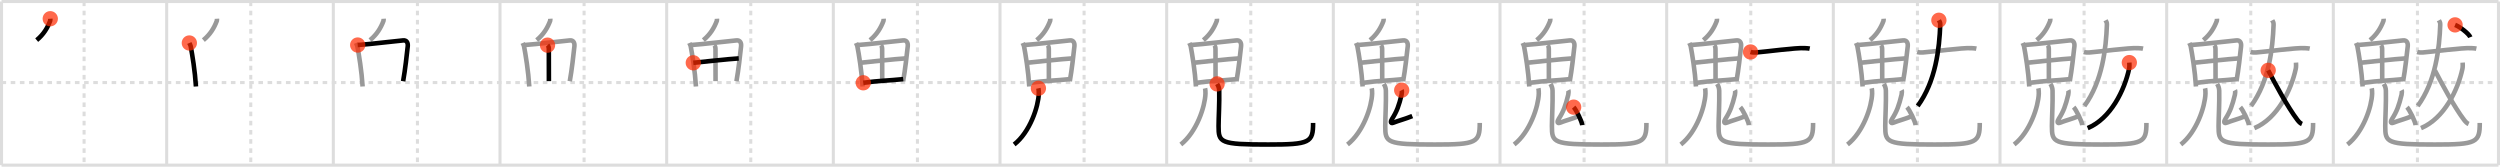 <svg width="1635px" height="109px" viewBox="0 0 1635 109" xmlns="http://www.w3.org/2000/svg" xmlns:xlink="http://www.w3.org/1999/xlink" xml:space="preserve" version="1.1"  baseProfile="full">
<line x1="1" y1="1" x2="1634" y2="1" style="stroke:#ddd;stroke-width:2" />
<line x1="1" y1="1" x2="1" y2="108" style="stroke:#ddd;stroke-width:2" />
<line x1="1" y1="108" x2="1634" y2="108" style="stroke:#ddd;stroke-width:2" />
<line x1="1634" y1="1" x2="1634" y2="108" style="stroke:#ddd;stroke-width:2" />
<line x1="109" y1="1" x2="109" y2="108" style="stroke:#ddd;stroke-width:2" />
<line x1="218" y1="1" x2="218" y2="108" style="stroke:#ddd;stroke-width:2" />
<line x1="327" y1="1" x2="327" y2="108" style="stroke:#ddd;stroke-width:2" />
<line x1="436" y1="1" x2="436" y2="108" style="stroke:#ddd;stroke-width:2" />
<line x1="545" y1="1" x2="545" y2="108" style="stroke:#ddd;stroke-width:2" />
<line x1="654" y1="1" x2="654" y2="108" style="stroke:#ddd;stroke-width:2" />
<line x1="763" y1="1" x2="763" y2="108" style="stroke:#ddd;stroke-width:2" />
<line x1="872" y1="1" x2="872" y2="108" style="stroke:#ddd;stroke-width:2" />
<line x1="981" y1="1" x2="981" y2="108" style="stroke:#ddd;stroke-width:2" />
<line x1="1090" y1="1" x2="1090" y2="108" style="stroke:#ddd;stroke-width:2" />
<line x1="1199" y1="1" x2="1199" y2="108" style="stroke:#ddd;stroke-width:2" />
<line x1="1308" y1="1" x2="1308" y2="108" style="stroke:#ddd;stroke-width:2" />
<line x1="1417" y1="1" x2="1417" y2="108" style="stroke:#ddd;stroke-width:2" />
<line x1="1526" y1="1" x2="1526" y2="108" style="stroke:#ddd;stroke-width:2" />
<line x1="1" y1="54" x2="1634" y2="54" style="stroke:#ddd;stroke-width:2;stroke-dasharray:3 3" />
<line x1="55" y1="1" x2="55" y2="108" style="stroke:#ddd;stroke-width:2;stroke-dasharray:3 3" />
<line x1="164" y1="1" x2="164" y2="108" style="stroke:#ddd;stroke-width:2;stroke-dasharray:3 3" />
<line x1="273" y1="1" x2="273" y2="108" style="stroke:#ddd;stroke-width:2;stroke-dasharray:3 3" />
<line x1="382" y1="1" x2="382" y2="108" style="stroke:#ddd;stroke-width:2;stroke-dasharray:3 3" />
<line x1="491" y1="1" x2="491" y2="108" style="stroke:#ddd;stroke-width:2;stroke-dasharray:3 3" />
<line x1="600" y1="1" x2="600" y2="108" style="stroke:#ddd;stroke-width:2;stroke-dasharray:3 3" />
<line x1="709" y1="1" x2="709" y2="108" style="stroke:#ddd;stroke-width:2;stroke-dasharray:3 3" />
<line x1="818" y1="1" x2="818" y2="108" style="stroke:#ddd;stroke-width:2;stroke-dasharray:3 3" />
<line x1="927" y1="1" x2="927" y2="108" style="stroke:#ddd;stroke-width:2;stroke-dasharray:3 3" />
<line x1="1036" y1="1" x2="1036" y2="108" style="stroke:#ddd;stroke-width:2;stroke-dasharray:3 3" />
<line x1="1145" y1="1" x2="1145" y2="108" style="stroke:#ddd;stroke-width:2;stroke-dasharray:3 3" />
<line x1="1254" y1="1" x2="1254" y2="108" style="stroke:#ddd;stroke-width:2;stroke-dasharray:3 3" />
<line x1="1363" y1="1" x2="1363" y2="108" style="stroke:#ddd;stroke-width:2;stroke-dasharray:3 3" />
<line x1="1472" y1="1" x2="1472" y2="108" style="stroke:#ddd;stroke-width:2;stroke-dasharray:3 3" />
<line x1="1581" y1="1" x2="1581" y2="108" style="stroke:#ddd;stroke-width:2;stroke-dasharray:3 3" />
<path d="M32.87,12.25c0.02,0.33,0.09,0.95-0.05,1.32c-1.73,4.65-4.3,8.92-8.82,12.68" style="fill:none;stroke:black;stroke-width:3" />
<circle cx="32.87" cy="12.25" r="5" stroke-width="0" fill="#FF2A00" opacity="0.7" />
<path d="M141.87,12.25c0.02,0.33,0.09,0.95-0.05,1.32c-1.73,4.65-4.3,8.92-8.82,12.68" style="fill:none;stroke:#999;stroke-width:3" />
<path d="M123.83,28.12c0.23,0.54,0.74,1.41,0.87,2.07c1.04,5.5,2.83,16.24,3.45,26.38" style="fill:none;stroke:black;stroke-width:3" />
<circle cx="123.83" cy="28.12" r="5" stroke-width="0" fill="#FF2A00" opacity="0.7" />
<path d="M250.87,12.25c0.02,0.33,0.09,0.95-0.05,1.32c-1.73,4.65-4.3,8.92-8.82,12.68" style="fill:none;stroke:#999;stroke-width:3" />
<path d="M232.83,28.12c0.23,0.54,0.74,1.41,0.87,2.07c1.04,5.5,2.83,16.24,3.45,26.38" style="fill:none;stroke:#999;stroke-width:3" />
<path d="M233.93,29.45c8.3-0.56,23.57-2.49,29.77-3.03c2.28-0.2,3.21,1.58,2.96,3.87C266.09,35.67,265.0,45.5,263.64,53.13" style="fill:none;stroke:black;stroke-width:3" />
<circle cx="233.93" cy="29.45" r="5" stroke-width="0" fill="#FF2A00" opacity="0.7" />
<path d="M359.87,12.25c0.02,0.33,0.09,0.95-0.05,1.32c-1.73,4.65-4.3,8.92-8.82,12.68" style="fill:none;stroke:#999;stroke-width:3" />
<path d="M341.83,28.12c0.23,0.54,0.74,1.41,0.87,2.07c1.04,5.5,2.83,16.24,3.45,26.38" style="fill:none;stroke:#999;stroke-width:3" />
<path d="M342.93,29.45c8.3-0.56,23.57-2.49,29.77-3.03c2.28-0.2,3.21,1.58,2.96,3.87C375.09,35.67,374.0,45.5,372.64,53.13" style="fill:none;stroke:#999;stroke-width:3" />
<path d="M358.08,29.534 c 0.78,0.78 0.85,1.63 0.85,3.07 0,9.06 0.04,16.516 0.04,20.466" style="fill:none;stroke:black;stroke-width:3" />
<circle cx="358.08" cy="29.534" r="5" stroke-width="0" fill="#FF2A00" opacity="0.7" />
<path d="M468.87,12.25c0.02,0.33,0.09,0.95-0.05,1.32c-1.73,4.65-4.3,8.92-8.82,12.68" style="fill:none;stroke:#999;stroke-width:3" />
<path d="M450.83,28.12c0.23,0.54,0.74,1.41,0.87,2.07c1.04,5.5,2.83,16.24,3.45,26.38" style="fill:none;stroke:#999;stroke-width:3" />
<path d="M451.93,29.45c8.3-0.56,23.57-2.49,29.77-3.03c2.28-0.2,3.21,1.58,2.96,3.87C484.09,35.67,483.0,45.5,481.64,53.13" style="fill:none;stroke:#999;stroke-width:3" />
<path d="M467.08,29.534 c 0.78,0.78 0.85,1.63 0.85,3.07 0,9.06 0.04,16.516 0.04,20.466" style="fill:none;stroke:#999;stroke-width:3" />
<path d="M453.41,41.07c2.7-0.27,23.84-2.57,29.73-2.87" style="fill:none;stroke:black;stroke-width:3" />
<circle cx="453.41" cy="41.07" r="5" stroke-width="0" fill="#FF2A00" opacity="0.7" />
<path d="M577.87,12.25c0.02,0.33,0.09,0.95-0.05,1.32c-1.73,4.65-4.3,8.92-8.82,12.68" style="fill:none;stroke:#999;stroke-width:3" />
<path d="M559.83,28.12c0.23,0.54,0.74,1.41,0.87,2.07c1.04,5.5,2.83,16.24,3.45,26.38" style="fill:none;stroke:#999;stroke-width:3" />
<path d="M560.93,29.45c8.3-0.56,23.57-2.49,29.77-3.03c2.28-0.2,3.21,1.58,2.96,3.87C593.09,35.67,592.0,45.5,590.64,53.13" style="fill:none;stroke:#999;stroke-width:3" />
<path d="M576.08,29.534 c 0.78,0.78 0.85,1.63 0.85,3.07 0,9.06 0.04,16.516 0.04,20.466" style="fill:none;stroke:#999;stroke-width:3" />
<path d="M562.41,41.07c2.7-0.27,23.84-2.57,29.73-2.87" style="fill:none;stroke:#999;stroke-width:3" />
<path d="M564.57,54.14c10.18-1.39,16.43-1.39,26.14-2.38" style="fill:none;stroke:black;stroke-width:3" />
<circle cx="564.57" cy="54.14" r="5" stroke-width="0" fill="#FF2A00" opacity="0.7" />
<path d="M686.87,12.25c0.02,0.33,0.09,0.95-0.05,1.32c-1.73,4.65-4.3,8.92-8.82,12.68" style="fill:none;stroke:#999;stroke-width:3" />
<path d="M668.83,28.12c0.23,0.54,0.74,1.41,0.87,2.07c1.04,5.5,2.83,16.24,3.45,26.38" style="fill:none;stroke:#999;stroke-width:3" />
<path d="M669.93,29.45c8.3-0.56,23.57-2.49,29.77-3.03c2.28-0.2,3.21,1.58,2.96,3.87C702.09,35.67,701.0,45.5,699.64,53.13" style="fill:none;stroke:#999;stroke-width:3" />
<path d="M685.08,29.534 c 0.78,0.78 0.85,1.63 0.85,3.07 0,9.06 0.04,16.516 0.04,20.466" style="fill:none;stroke:#999;stroke-width:3" />
<path d="M671.41,41.07c2.7-0.27,23.84-2.57,29.73-2.87" style="fill:none;stroke:#999;stroke-width:3" />
<path d="M673.57,54.14c10.18-1.39,16.43-1.39,26.14-2.38" style="fill:none;stroke:#999;stroke-width:3" />
<path d="M679.12,57.75c0.17,0.76,0.29,2.21,0.25,3.48C679.12,69.66,673.6,86.39,663.25,94.5" style="fill:none;stroke:black;stroke-width:3" />
<circle cx="679.12" cy="57.75" r="5" stroke-width="0" fill="#FF2A00" opacity="0.7" />
<path d="M795.87,12.25c0.02,0.33,0.09,0.95-0.05,1.32c-1.73,4.65-4.3,8.92-8.82,12.68" style="fill:none;stroke:#999;stroke-width:3" />
<path d="M777.83,28.12c0.23,0.54,0.74,1.41,0.87,2.07c1.04,5.5,2.83,16.24,3.45,26.38" style="fill:none;stroke:#999;stroke-width:3" />
<path d="M778.93,29.45c8.3-0.56,23.57-2.49,29.77-3.03c2.28-0.2,3.21,1.58,2.96,3.87C811.09,35.67,810.0,45.5,808.64,53.13" style="fill:none;stroke:#999;stroke-width:3" />
<path d="M794.08,29.534 c 0.78,0.78 0.85,1.63 0.85,3.07 0,9.06 0.04,16.516 0.04,20.466" style="fill:none;stroke:#999;stroke-width:3" />
<path d="M780.41,41.07c2.7-0.27,23.84-2.57,29.73-2.87" style="fill:none;stroke:#999;stroke-width:3" />
<path d="M782.57,54.14c10.18-1.39,16.43-1.39,26.14-2.38" style="fill:none;stroke:#999;stroke-width:3" />
<path d="M788.12,57.75c0.17,0.76,0.29,2.21,0.25,3.48C788.12,69.66,782.6,86.39,772.25,94.5" style="fill:none;stroke:#999;stroke-width:3" />
<path d="M795.99,54.87c0.74,1.19,1.33,2.59,1.38,4.43c0.2,8.19-0.42,17.64-0.42,23.2c0,10.75,0.81,12.03,32.47,12.03c27.34,0,29.34-1.28,29.34-14.12" style="fill:none;stroke:black;stroke-width:3" />
<circle cx="795.99" cy="54.87" r="5" stroke-width="0" fill="#FF2A00" opacity="0.7" />
<path d="M904.87,12.25c0.02,0.33,0.09,0.95-0.05,1.32c-1.73,4.65-4.3,8.92-8.82,12.68" style="fill:none;stroke:#999;stroke-width:3" />
<path d="M886.83,28.12c0.23,0.54,0.74,1.41,0.87,2.07c1.04,5.5,2.83,16.24,3.45,26.38" style="fill:none;stroke:#999;stroke-width:3" />
<path d="M887.93,29.45c8.3-0.56,23.57-2.49,29.77-3.03c2.28-0.2,3.21,1.58,2.96,3.87C920.09,35.67,919.0,45.5,917.64,53.13" style="fill:none;stroke:#999;stroke-width:3" />
<path d="M903.08,29.534 c 0.78,0.78 0.85,1.63 0.85,3.07 0,9.06 0.04,16.516 0.04,20.466" style="fill:none;stroke:#999;stroke-width:3" />
<path d="M889.41,41.07c2.7-0.27,23.84-2.57,29.73-2.87" style="fill:none;stroke:#999;stroke-width:3" />
<path d="M891.57,54.14c10.18-1.39,16.43-1.39,26.14-2.38" style="fill:none;stroke:#999;stroke-width:3" />
<path d="M897.12,57.75c0.17,0.76,0.29,2.21,0.25,3.48C897.12,69.66,891.6,86.39,881.25,94.5" style="fill:none;stroke:#999;stroke-width:3" />
<path d="M904.99,54.87c0.74,1.19,1.33,2.59,1.38,4.43c0.2,8.19-0.42,17.64-0.42,23.2c0,10.75,0.81,12.03,32.47,12.03c27.34,0,29.34-1.28,29.34-14.12" style="fill:none;stroke:#999;stroke-width:3" />
<path d="M916.71,58.97c0.23,0.44,0.06,2.39-0.07,2.95c-1.72,7.07-3.06,10.92-6.26,15.88c-1.01,1.57-0.97,3.11,0.47,2.57c5.01-1.87,7.92-2.49,12.78-4.46" style="fill:none;stroke:black;stroke-width:3" />
<circle cx="916.71" cy="58.97" r="5" stroke-width="0" fill="#FF2A00" opacity="0.7" />
<path d="M1013.87,12.25c0.02,0.33,0.09,0.95-0.05,1.32c-1.73,4.65-4.3,8.92-8.82,12.68" style="fill:none;stroke:#999;stroke-width:3" />
<path d="M995.83,28.12c0.23,0.54,0.74,1.41,0.87,2.07c1.04,5.5,2.83,16.24,3.45,26.38" style="fill:none;stroke:#999;stroke-width:3" />
<path d="M996.93,29.45c8.3-0.56,23.57-2.49,29.77-3.03c2.28-0.2,3.21,1.58,2.96,3.87C1029.09,35.67,1028.0,45.5,1026.64,53.13" style="fill:none;stroke:#999;stroke-width:3" />
<path d="M1012.08,29.534 c 0.78,0.78 0.85,1.63 0.85,3.07 0,9.06 0.04,16.516 0.04,20.466" style="fill:none;stroke:#999;stroke-width:3" />
<path d="M998.41,41.07c2.7-0.27,23.84-2.57,29.73-2.87" style="fill:none;stroke:#999;stroke-width:3" />
<path d="M1000.57,54.14c10.18-1.39,16.43-1.39,26.14-2.38" style="fill:none;stroke:#999;stroke-width:3" />
<path d="M1006.12,57.75c0.17,0.76,0.29,2.21,0.25,3.48C1006.12,69.66,1000.6,86.39,990.25,94.5" style="fill:none;stroke:#999;stroke-width:3" />
<path d="M1013.99,54.87c0.74,1.19,1.33,2.59,1.38,4.43c0.2,8.19-0.42,17.64-0.42,23.2c0,10.75,0.81,12.03,32.47,12.03c27.34,0,29.34-1.28,29.34-14.12" style="fill:none;stroke:#999;stroke-width:3" />
<path d="M1025.71,58.97c0.23,0.44,0.06,2.39-0.07,2.95c-1.72,7.07-3.06,10.92-6.26,15.88c-1.01,1.57-0.97,3.11,0.47,2.57c5.01-1.87,7.92-2.49,12.78-4.46" style="fill:none;stroke:#999;stroke-width:3" />
<path d="M1029.17,70.07c1.64,1.8,5.25,8.95,5.66,11.76" style="fill:none;stroke:black;stroke-width:3" />
<circle cx="1029.17" cy="70.07" r="5" stroke-width="0" fill="#FF2A00" opacity="0.7" />
<path d="M1122.87,12.25c0.02,0.33,0.09,0.95-0.05,1.32c-1.73,4.65-4.3,8.92-8.82,12.68" style="fill:none;stroke:#999;stroke-width:3" />
<path d="M1104.83,28.12c0.23,0.54,0.74,1.41,0.87,2.07c1.04,5.5,2.83,16.24,3.45,26.38" style="fill:none;stroke:#999;stroke-width:3" />
<path d="M1105.93,29.45c8.3-0.56,23.57-2.49,29.77-3.03c2.28-0.2,3.21,1.58,2.96,3.87C1138.09,35.67,1137.0,45.5,1135.64,53.13" style="fill:none;stroke:#999;stroke-width:3" />
<path d="M1121.08,29.534 c 0.78,0.78 0.85,1.63 0.85,3.07 0,9.06 0.04,16.516 0.04,20.466" style="fill:none;stroke:#999;stroke-width:3" />
<path d="M1107.41,41.07c2.7-0.27,23.84-2.57,29.73-2.87" style="fill:none;stroke:#999;stroke-width:3" />
<path d="M1109.57,54.14c10.18-1.39,16.43-1.39,26.14-2.38" style="fill:none;stroke:#999;stroke-width:3" />
<path d="M1115.12,57.75c0.17,0.76,0.29,2.21,0.25,3.48C1115.12,69.66,1109.6,86.39,1099.25,94.5" style="fill:none;stroke:#999;stroke-width:3" />
<path d="M1122.99,54.87c0.74,1.19,1.33,2.59,1.38,4.43c0.2,8.19-0.42,17.64-0.42,23.2c0,10.75,0.81,12.03,32.47,12.03c27.34,0,29.34-1.28,29.34-14.12" style="fill:none;stroke:#999;stroke-width:3" />
<path d="M1134.71,58.97c0.23,0.44,0.06,2.39-0.07,2.95c-1.72,7.07-3.06,10.92-6.26,15.88c-1.01,1.57-0.97,3.11,0.47,2.57c5.01-1.87,7.92-2.49,12.78-4.46" style="fill:none;stroke:#999;stroke-width:3" />
<path d="M1138.17,70.07c1.64,1.8,5.25,8.95,5.66,11.76" style="fill:none;stroke:#999;stroke-width:3" />
<path d="M1144.85,34c0.93,0.32,2.63,0.39,3.56,0.32c6.09-0.44,26.16-3.2,31.89-2.83c1.54,0.1,2.48,0.15,3.25,0.31" style="fill:none;stroke:black;stroke-width:3" />
<circle cx="1144.85" cy="34.0" r="5" stroke-width="0" fill="#FF2A00" opacity="0.7" />
<path d="M1231.87,12.25c0.02,0.33,0.09,0.95-0.05,1.32c-1.73,4.65-4.3,8.92-8.82,12.68" style="fill:none;stroke:#999;stroke-width:3" />
<path d="M1213.83,28.12c0.23,0.54,0.74,1.41,0.87,2.07c1.04,5.5,2.83,16.24,3.45,26.38" style="fill:none;stroke:#999;stroke-width:3" />
<path d="M1214.93,29.45c8.3-0.56,23.57-2.49,29.77-3.03c2.28-0.2,3.21,1.58,2.96,3.87C1247.09,35.67,1246.0,45.5,1244.64,53.13" style="fill:none;stroke:#999;stroke-width:3" />
<path d="M1230.08,29.534 c 0.78,0.78 0.85,1.63 0.85,3.07 0,9.06 0.04,16.516 0.04,20.466" style="fill:none;stroke:#999;stroke-width:3" />
<path d="M1216.41,41.07c2.7-0.27,23.84-2.57,29.73-2.87" style="fill:none;stroke:#999;stroke-width:3" />
<path d="M1218.57,54.14c10.18-1.39,16.43-1.39,26.14-2.38" style="fill:none;stroke:#999;stroke-width:3" />
<path d="M1224.12,57.75c0.17,0.76,0.29,2.21,0.25,3.48C1224.12,69.66,1218.6,86.39,1208.25,94.5" style="fill:none;stroke:#999;stroke-width:3" />
<path d="M1231.99,54.87c0.74,1.19,1.33,2.59,1.38,4.43c0.2,8.19-0.42,17.64-0.42,23.2c0,10.75,0.81,12.03,32.47,12.03c27.34,0,29.34-1.28,29.34-14.12" style="fill:none;stroke:#999;stroke-width:3" />
<path d="M1243.71,58.97c0.23,0.44,0.06,2.39-0.07,2.95c-1.72,7.07-3.06,10.92-6.26,15.88c-1.01,1.57-0.97,3.11,0.47,2.57c5.01-1.87,7.92-2.49,12.78-4.46" style="fill:none;stroke:#999;stroke-width:3" />
<path d="M1247.17,70.07c1.64,1.8,5.25,8.95,5.66,11.76" style="fill:none;stroke:#999;stroke-width:3" />
<path d="M1253.85,34c0.93,0.32,2.63,0.39,3.56,0.32c6.09-0.44,26.16-3.2,31.89-2.83c1.54,0.1,2.48,0.15,3.25,0.31" style="fill:none;stroke:#999;stroke-width:3" />
<path d="M1268.03,13.25c0.46,0.91,0.95,1.3,0.89,2.96c-0.57,15.42-2.9,36.91-14.73,53.09" style="fill:none;stroke:black;stroke-width:3" />
<circle cx="1268.03" cy="13.25" r="5" stroke-width="0" fill="#FF2A00" opacity="0.7" />
<path d="M1340.87,12.25c0.02,0.33,0.09,0.95-0.05,1.32c-1.73,4.65-4.3,8.92-8.82,12.68" style="fill:none;stroke:#999;stroke-width:3" />
<path d="M1322.83,28.12c0.23,0.54,0.74,1.41,0.87,2.07c1.04,5.5,2.83,16.24,3.45,26.38" style="fill:none;stroke:#999;stroke-width:3" />
<path d="M1323.93,29.45c8.3-0.56,23.57-2.49,29.77-3.03c2.28-0.2,3.21,1.58,2.96,3.87C1356.09,35.67,1355.0,45.5,1353.64,53.13" style="fill:none;stroke:#999;stroke-width:3" />
<path d="M1339.08,29.534 c 0.78,0.78 0.85,1.63 0.85,3.07 0,9.06 0.04,16.516 0.04,20.466" style="fill:none;stroke:#999;stroke-width:3" />
<path d="M1325.41,41.07c2.7-0.27,23.84-2.57,29.73-2.87" style="fill:none;stroke:#999;stroke-width:3" />
<path d="M1327.57,54.14c10.18-1.39,16.43-1.39,26.14-2.38" style="fill:none;stroke:#999;stroke-width:3" />
<path d="M1333.12,57.75c0.17,0.76,0.29,2.21,0.25,3.48C1333.12,69.66,1327.6,86.39,1317.25,94.5" style="fill:none;stroke:#999;stroke-width:3" />
<path d="M1340.99,54.87c0.74,1.19,1.33,2.59,1.38,4.43c0.2,8.19-0.42,17.64-0.42,23.2c0,10.75,0.81,12.03,32.47,12.03c27.34,0,29.34-1.28,29.34-14.12" style="fill:none;stroke:#999;stroke-width:3" />
<path d="M1352.71,58.97c0.23,0.44,0.06,2.39-0.07,2.95c-1.72,7.07-3.06,10.92-6.26,15.88c-1.01,1.57-0.97,3.11,0.47,2.57c5.01-1.87,7.92-2.49,12.78-4.46" style="fill:none;stroke:#999;stroke-width:3" />
<path d="M1356.17,70.07c1.64,1.8,5.25,8.95,5.66,11.76" style="fill:none;stroke:#999;stroke-width:3" />
<path d="M1362.85,34c0.93,0.32,2.63,0.39,3.56,0.32c6.09-0.44,26.16-3.2,31.89-2.83c1.54,0.1,2.48,0.15,3.25,0.31" style="fill:none;stroke:#999;stroke-width:3" />
<path d="M1377.03,13.25c0.46,0.91,0.95,1.3,0.89,2.96c-0.57,15.42-2.9,36.91-14.73,53.09" style="fill:none;stroke:#999;stroke-width:3" />
<path d="M1392.58,40.94c0.07,1,0.11,2.83-0.14,4.02C1389.49,58.8,1380.5,77.5,1365.33,83.79" style="fill:none;stroke:black;stroke-width:3" />
<circle cx="1392.58" cy="40.94" r="5" stroke-width="0" fill="#FF2A00" opacity="0.7" />
<path d="M1449.87,12.25c0.02,0.33,0.09,0.95-0.05,1.32c-1.73,4.65-4.3,8.92-8.82,12.68" style="fill:none;stroke:#999;stroke-width:3" />
<path d="M1431.83,28.12c0.23,0.54,0.74,1.41,0.87,2.07c1.04,5.5,2.83,16.24,3.45,26.38" style="fill:none;stroke:#999;stroke-width:3" />
<path d="M1432.93,29.45c8.3-0.56,23.57-2.49,29.77-3.03c2.28-0.2,3.21,1.58,2.96,3.87C1465.09,35.67,1464.0,45.5,1462.64,53.13" style="fill:none;stroke:#999;stroke-width:3" />
<path d="M1448.08,29.534 c 0.78,0.78 0.85,1.63 0.85,3.07 0,9.06 0.04,16.516 0.04,20.466" style="fill:none;stroke:#999;stroke-width:3" />
<path d="M1434.41,41.07c2.7-0.27,23.84-2.57,29.73-2.87" style="fill:none;stroke:#999;stroke-width:3" />
<path d="M1436.57,54.14c10.18-1.39,16.43-1.39,26.14-2.38" style="fill:none;stroke:#999;stroke-width:3" />
<path d="M1442.12,57.75c0.17,0.76,0.29,2.21,0.25,3.48C1442.12,69.66,1436.6,86.39,1426.25,94.5" style="fill:none;stroke:#999;stroke-width:3" />
<path d="M1449.99,54.87c0.74,1.19,1.33,2.59,1.38,4.43c0.2,8.19-0.42,17.64-0.42,23.2c0,10.75,0.81,12.03,32.47,12.03c27.34,0,29.34-1.28,29.34-14.12" style="fill:none;stroke:#999;stroke-width:3" />
<path d="M1461.71,58.97c0.23,0.44,0.06,2.39-0.07,2.95c-1.72,7.07-3.06,10.92-6.26,15.88c-1.01,1.57-0.97,3.11,0.47,2.57c5.01-1.87,7.92-2.49,12.78-4.46" style="fill:none;stroke:#999;stroke-width:3" />
<path d="M1465.17,70.07c1.64,1.8,5.25,8.95,5.66,11.76" style="fill:none;stroke:#999;stroke-width:3" />
<path d="M1471.85,34c0.93,0.32,2.63,0.39,3.56,0.32c6.09-0.44,26.16-3.2,31.89-2.83c1.54,0.1,2.48,0.15,3.25,0.31" style="fill:none;stroke:#999;stroke-width:3" />
<path d="M1486.03,13.25c0.46,0.91,0.95,1.3,0.89,2.96c-0.57,15.42-2.9,36.91-14.73,53.09" style="fill:none;stroke:#999;stroke-width:3" />
<path d="M1501.58,40.94c0.07,1,0.11,2.83-0.14,4.02C1498.49,58.8,1489.5,77.5,1474.33,83.79" style="fill:none;stroke:#999;stroke-width:3" />
<path d="M1483.4,46c4.1,8,12.85,24.25,19.11,32.42c1.07,1.39,1.94,2.22,2.99,2.67" style="fill:none;stroke:black;stroke-width:3" />
<circle cx="1483.4" cy="46.0" r="5" stroke-width="0" fill="#FF2A00" opacity="0.7" />
<path d="M1558.87,12.25c0.02,0.33,0.09,0.95-0.05,1.32c-1.73,4.65-4.3,8.92-8.82,12.68" style="fill:none;stroke:#999;stroke-width:3" />
<path d="M1540.83,28.12c0.23,0.54,0.74,1.41,0.87,2.07c1.04,5.5,2.83,16.24,3.45,26.38" style="fill:none;stroke:#999;stroke-width:3" />
<path d="M1541.93,29.45c8.3-0.56,23.57-2.49,29.77-3.03c2.28-0.2,3.21,1.58,2.96,3.87C1574.09,35.67,1573.0,45.5,1571.64,53.13" style="fill:none;stroke:#999;stroke-width:3" />
<path d="M1557.08,29.534 c 0.78,0.78 0.85,1.63 0.85,3.07 0,9.06 0.04,16.516 0.04,20.466" style="fill:none;stroke:#999;stroke-width:3" />
<path d="M1543.41,41.07c2.7-0.27,23.84-2.57,29.73-2.87" style="fill:none;stroke:#999;stroke-width:3" />
<path d="M1545.57,54.14c10.18-1.39,16.43-1.39,26.14-2.38" style="fill:none;stroke:#999;stroke-width:3" />
<path d="M1551.12,57.75c0.17,0.76,0.29,2.21,0.25,3.48C1551.12,69.66,1545.6,86.39,1535.25,94.5" style="fill:none;stroke:#999;stroke-width:3" />
<path d="M1558.99,54.87c0.74,1.19,1.33,2.59,1.38,4.43c0.2,8.19-0.42,17.64-0.42,23.2c0,10.75,0.81,12.03,32.47,12.03c27.34,0,29.34-1.28,29.34-14.12" style="fill:none;stroke:#999;stroke-width:3" />
<path d="M1570.71,58.97c0.23,0.44,0.06,2.39-0.07,2.95c-1.72,7.07-3.06,10.92-6.26,15.88c-1.01,1.57-0.97,3.11,0.47,2.57c5.01-1.87,7.92-2.49,12.78-4.46" style="fill:none;stroke:#999;stroke-width:3" />
<path d="M1574.17,70.07c1.64,1.8,5.25,8.95,5.66,11.76" style="fill:none;stroke:#999;stroke-width:3" />
<path d="M1580.85,34c0.93,0.32,2.63,0.39,3.56,0.32c6.09-0.44,26.16-3.2,31.89-2.83c1.54,0.1,2.48,0.15,3.25,0.31" style="fill:none;stroke:#999;stroke-width:3" />
<path d="M1595.03,13.25c0.46,0.91,0.95,1.3,0.89,2.96c-0.57,15.42-2.9,36.91-14.73,53.09" style="fill:none;stroke:#999;stroke-width:3" />
<path d="M1610.58,40.94c0.07,1,0.11,2.83-0.14,4.02C1607.49,58.8,1598.5,77.5,1583.33,83.79" style="fill:none;stroke:#999;stroke-width:3" />
<path d="M1592.4,46c4.1,8,12.85,24.25,19.11,32.42c1.07,1.39,1.94,2.22,2.99,2.67" style="fill:none;stroke:#999;stroke-width:3" />
<path d="M1605.62,16.28c3.52,1.42,9.09,5.84,9.97,8.05" style="fill:none;stroke:black;stroke-width:3" />
<circle cx="1605.62" cy="16.28" r="5" stroke-width="0" fill="#FF2A00" opacity="0.7" />
</svg>
